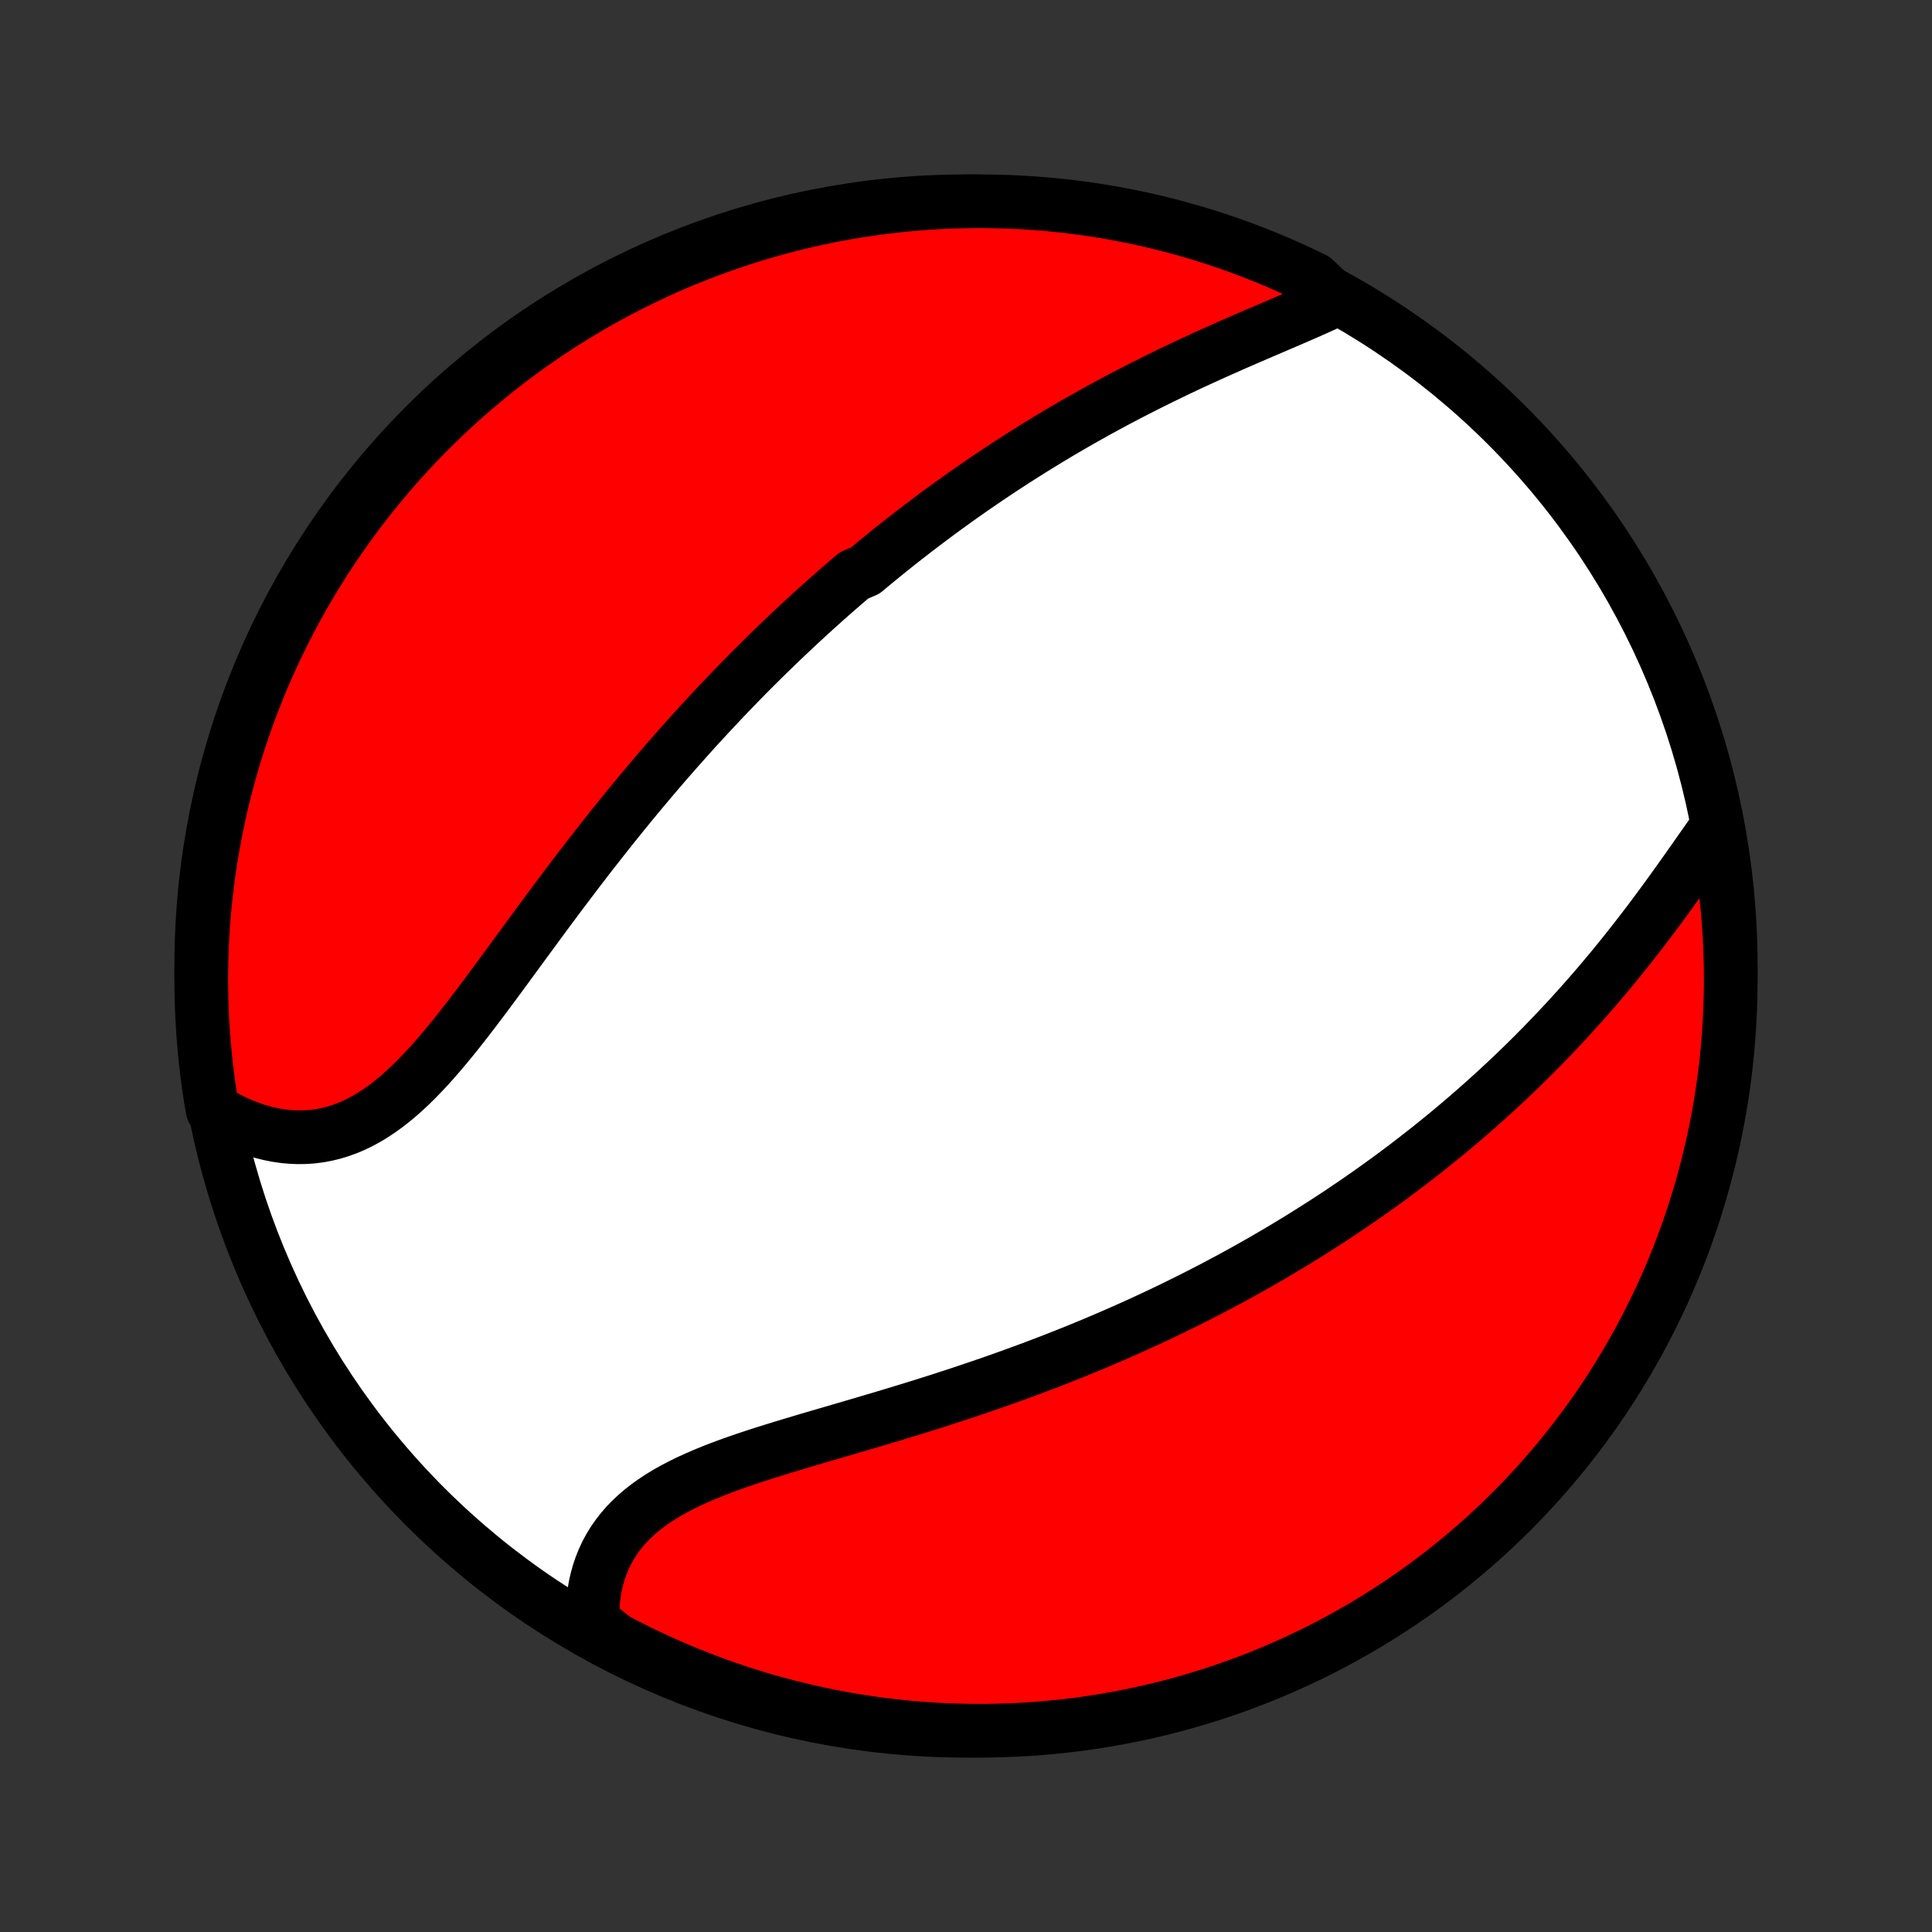 <?xml version="1.0" encoding="utf-8" standalone="no"?>
<!DOCTYPE svg PUBLIC "-//W3C//DTD SVG 1.1//EN"
  "http://www.w3.org/Graphics/SVG/1.1/DTD/svg11.dtd">
<!-- Created with matplotlib (http://matplotlib.org/) -->
<svg height="72pt" version="1.1" viewBox="0 0 72 72" width="72pt" xmlns="http://www.w3.org/2000/svg" xmlns:xlink="http://www.w3.org/1999/xlink">
 <rect x="0" y="0" width="72" height="72" fill="#333333" stroke="none"/>
 <defs>
  <style type="text/css">
*{stroke-linecap:butt;stroke-linejoin:round;}
  </style>
 </defs>
 <g id="figure_1">
  <g id="patch_1">
   <path d="
M0 72
L72 72
L72 0
L0 0
z
" style="fill:none;"/>
  </g>
  <g id="axes_1">
   <g id="PatchCollection_1">
    <defs>
     <path d="
M36 -7.5
C43.558 -7.5 50.808 -10.503 56.153 -15.848
C61.497 -21.192 64.5 -28.442 64.5 -36
C64.5 -43.558 61.497 -50.808 56.153 -56.153
C50.808 -61.497 43.558 -64.5 36 -64.5
C28.442 -64.5 21.192 -61.497 15.848 -56.153
C10.503 -50.808 7.5 -43.558 7.5 -36
C7.5 -28.442 10.503 -21.192 15.848 -15.848
C21.192 -10.503 28.442 -7.5 36 -7.5
z
" id="C0_0_a811fe30f3"/>
     <path d="
M49.781 -60.837
L49.523 -60.715
L49.261 -60.595
L48.995 -60.475
L48.725 -60.355
L48.451 -60.236
L48.175 -60.117
L47.897 -59.997
L47.617 -59.877
L47.335 -59.756
L47.052 -59.635
L46.768 -59.513
L46.484 -59.39
L46.199 -59.267
L45.915 -59.142
L45.63 -59.016
L45.347 -58.89
L45.063 -58.762
L44.781 -58.633
L44.5 -58.504
L44.219 -58.373
L43.94 -58.241
L43.662 -58.108
L43.386 -57.974
L43.111 -57.839
L42.837 -57.703
L42.566 -57.566
L42.295 -57.428
L42.027 -57.289
L41.76 -57.15
L41.496 -57.009
L41.233 -56.867
L40.971 -56.725
L40.712 -56.581
L40.455 -56.437
L40.199 -56.292
L39.945 -56.146
L39.693 -55.999
L39.443 -55.852
L39.195 -55.703
L38.949 -55.554
L38.704 -55.404
L38.461 -55.254
L38.22 -55.102
L37.98 -54.95
L37.742 -54.798
L37.506 -54.644
L37.272 -54.49
L37.038 -54.335
L36.807 -54.18
L36.577 -54.023
L36.349 -53.866
L36.122 -53.709
L35.896 -53.55
L35.672 -53.391
L35.449 -53.231
L35.228 -53.07
L35.007 -52.909
L34.788 -52.746
L34.57 -52.583
L34.353 -52.419
L34.138 -52.255
L33.923 -52.089
L33.71 -51.923
L33.497 -51.756
L33.285 -51.587
L33.075 -51.418
L32.865 -51.248
L32.656 -51.077
L32.448 -50.905
L32.24 -50.732
L31.827 -50.558
L31.622 -50.383
L31.417 -50.207
L31.213 -50.03
L31.009 -49.851
L30.806 -49.672
L30.604 -49.491
L30.401 -49.309
L30.2 -49.126
L29.998 -48.941
L29.797 -48.755
L29.596 -48.568
L29.396 -48.379
L29.196 -48.189
L28.996 -47.998
L28.796 -47.804
L28.596 -47.61
L28.397 -47.414
L28.198 -47.216
L27.998 -47.017
L27.799 -46.816
L27.6 -46.613
L27.401 -46.408
L27.202 -46.202
L27.003 -45.994
L26.804 -45.784
L26.605 -45.572
L26.405 -45.358
L26.206 -45.142
L26.006 -44.925
L25.807 -44.705
L25.607 -44.483
L25.407 -44.259
L25.207 -44.033
L25.007 -43.805
L24.806 -43.575
L24.606 -43.342
L24.405 -43.107
L24.204 -42.87
L24.003 -42.631
L23.801 -42.39
L23.6 -42.146
L23.398 -41.9
L23.196 -41.652
L22.994 -41.402
L22.791 -41.149
L22.588 -40.894
L22.386 -40.637
L22.183 -40.378
L21.979 -40.117
L21.776 -39.853
L21.572 -39.588
L21.369 -39.321
L21.165 -39.051
L20.96 -38.78
L20.756 -38.508
L20.552 -38.233
L20.347 -37.958
L20.143 -37.68
L19.938 -37.402
L19.733 -37.123
L19.528 -36.843
L19.322 -36.562
L19.117 -36.282
L18.911 -36.001
L18.705 -35.72
L18.498 -35.439
L18.291 -35.16
L18.084 -34.881
L17.876 -34.604
L17.668 -34.329
L17.459 -34.057
L17.249 -33.787
L17.039 -33.52
L16.827 -33.258
L16.614 -32.999
L16.4 -32.746
L16.185 -32.498
L15.968 -32.256
L15.749 -32.021
L15.528 -31.793
L15.306 -31.573
L15.081 -31.362
L14.853 -31.16
L14.623 -30.969
L14.391 -30.788
L14.156 -30.618
L13.917 -30.46
L13.676 -30.314
L13.432 -30.181
L13.185 -30.061
L12.936 -29.956
L12.683 -29.864
L12.428 -29.786
L12.17 -29.723
L11.91 -29.674
L11.648 -29.64
L11.385 -29.621
L11.119 -29.617
L10.853 -29.627
L10.586 -29.651
L10.318 -29.69
L10.05 -29.743
L9.783 -29.809
L9.516 -29.889
L9.25 -29.982
L8.985 -30.088
L8.722 -30.206
L8.461 -30.336
L8.203 -30.478
L7.927 -30.631
L7.846 -31.084
L7.773 -31.575
L7.708 -32.067
L7.653 -32.56
L7.606 -33.055
L7.567 -33.55
L7.537 -34.046
L7.516 -34.542
L7.504 -35.039
L7.5 -35.537
L7.505 -36.034
L7.519 -36.531
L7.541 -37.029
L7.572 -37.526
L7.611 -38.022
L7.66 -38.518
L7.717 -39.013
L7.782 -39.507
L7.856 -40
L7.939 -40.492
L8.03 -40.982
L8.13 -41.471
L8.238 -41.959
L8.355 -42.444
L8.48 -42.928
L8.613 -43.409
L8.755 -43.888
L8.905 -44.365
L9.064 -44.839
L9.23 -45.311
L9.405 -45.779
L9.588 -46.245
L9.779 -46.708
L9.978 -47.167
L10.185 -47.623
L10.399 -48.075
L10.622 -48.524
L10.852 -48.969
L11.09 -49.41
L11.335 -49.847
L11.588 -50.279
L11.849 -50.708
L12.116 -51.132
L12.391 -51.551
L12.674 -51.965
L12.963 -52.375
L13.259 -52.779
L13.563 -53.179
L13.873 -53.573
L14.19 -53.962
L14.513 -54.346
L14.843 -54.723
L15.18 -55.096
L15.522 -55.462
L15.871 -55.822
L16.227 -56.177
L16.588 -56.525
L16.955 -56.867
L17.328 -57.202
L17.707 -57.532
L18.091 -57.854
L18.48 -58.17
L18.875 -58.479
L19.276 -58.782
L19.681 -59.077
L20.091 -59.365
L20.506 -59.647
L20.926 -59.921
L21.351 -60.187
L21.779 -60.447
L22.213 -60.699
L22.65 -60.943
L23.092 -61.18
L23.537 -61.409
L23.986 -61.63
L24.439 -61.844
L24.895 -62.05
L25.355 -62.248
L25.818 -62.437
L26.284 -62.619
L26.753 -62.793
L27.225 -62.958
L27.7 -63.116
L28.177 -63.265
L28.657 -63.405
L29.138 -63.538
L29.622 -63.662
L30.108 -63.777
L30.595 -63.884
L31.084 -63.983
L31.575 -64.073
L32.067 -64.154
L32.56 -64.227
L33.055 -64.292
L33.55 -64.347
L34.046 -64.394
L34.542 -64.433
L35.039 -64.463
L35.537 -64.484
L36.034 -64.496
L36.531 -64.5
L37.029 -64.495
L37.526 -64.481
L38.022 -64.459
L38.518 -64.428
L39.013 -64.389
L39.507 -64.34
L40 -64.283
L40.492 -64.218
L40.982 -64.144
L41.471 -64.061
L41.959 -63.97
L42.444 -63.87
L42.928 -63.762
L43.409 -63.645
L43.888 -63.52
L44.365 -63.387
L44.839 -63.245
L45.311 -63.095
L45.779 -62.936
L46.245 -62.77
L46.708 -62.595
L47.167 -62.412
L47.623 -62.221
L48.075 -62.022
L48.524 -61.815
L48.969 -61.601
z
" id="C0_1_53a4f8f6c9"/>
     <path d="
M63.99 -41.193
L63.813 -40.942
L63.634 -40.688
L63.454 -40.431
L63.273 -40.172
L63.09 -39.912
L62.906 -39.651
L62.721 -39.389
L62.534 -39.127
L62.346 -38.865
L62.157 -38.604
L61.966 -38.343
L61.774 -38.082
L61.581 -37.823
L61.386 -37.565
L61.19 -37.309
L60.993 -37.054
L60.795 -36.801
L60.596 -36.55
L60.396 -36.3
L60.195 -36.053
L59.993 -35.808
L59.79 -35.565
L59.586 -35.325
L59.382 -35.087
L59.176 -34.851
L58.97 -34.617
L58.763 -34.386
L58.556 -34.158
L58.348 -33.932
L58.139 -33.708
L57.93 -33.487
L57.72 -33.268
L57.51 -33.051
L57.299 -32.837
L57.088 -32.625
L56.877 -32.416
L56.665 -32.209
L56.452 -32.004
L56.239 -31.802
L56.026 -31.602
L55.812 -31.403
L55.598 -31.207
L55.384 -31.014
L55.169 -30.822
L54.954 -30.633
L54.738 -30.445
L54.522 -30.259
L54.306 -30.076
L54.089 -29.894
L53.872 -29.714
L53.654 -29.536
L53.436 -29.36
L53.217 -29.185
L52.998 -29.013
L52.779 -28.842
L52.558 -28.672
L52.338 -28.504
L52.117 -28.338
L51.895 -28.173
L51.672 -28.01
L51.449 -27.848
L51.225 -27.688
L51.001 -27.529
L50.775 -27.372
L50.549 -27.215
L50.323 -27.061
L50.095 -26.907
L49.867 -26.754
L49.637 -26.603
L49.407 -26.453
L49.175 -26.304
L48.943 -26.157
L48.71 -26.01
L48.475 -25.864
L48.24 -25.72
L48.003 -25.576
L47.766 -25.434
L47.526 -25.293
L47.286 -25.152
L47.044 -25.012
L46.801 -24.874
L46.557 -24.736
L46.311 -24.599
L46.064 -24.463
L45.815 -24.328
L45.564 -24.194
L45.312 -24.061
L45.059 -23.928
L44.803 -23.796
L44.546 -23.665
L44.287 -23.535
L44.026 -23.406
L43.764 -23.277
L43.499 -23.149
L43.233 -23.022
L42.964 -22.895
L42.694 -22.77
L42.421 -22.645
L42.147 -22.521
L41.87 -22.398
L41.591 -22.275
L41.31 -22.153
L41.026 -22.032
L40.741 -21.911
L40.453 -21.792
L40.162 -21.673
L39.87 -21.555
L39.575 -21.438
L39.277 -21.321
L38.978 -21.205
L38.676 -21.09
L38.371 -20.976
L38.064 -20.863
L37.755 -20.75
L37.443 -20.638
L37.13 -20.527
L36.813 -20.417
L36.495 -20.308
L36.174 -20.199
L35.851 -20.091
L35.526 -19.984
L35.199 -19.878
L34.87 -19.772
L34.539 -19.668
L34.207 -19.564
L33.872 -19.46
L33.537 -19.358
L33.199 -19.256
L32.861 -19.154
L32.522 -19.054
L32.181 -18.953
L31.84 -18.853
L31.499 -18.753
L31.158 -18.653
L30.817 -18.554
L30.476 -18.454
L30.135 -18.354
L29.796 -18.253
L29.459 -18.152
L29.123 -18.05
L28.789 -17.947
L28.458 -17.843
L28.13 -17.737
L27.805 -17.629
L27.484 -17.519
L27.168 -17.406
L26.857 -17.291
L26.552 -17.172
L26.253 -17.05
L25.96 -16.923
L25.674 -16.793
L25.397 -16.657
L25.128 -16.517
L24.867 -16.371
L24.616 -16.219
L24.375 -16.061
L24.145 -15.897
L23.925 -15.726
L23.717 -15.548
L23.52 -15.364
L23.335 -15.172
L23.163 -14.973
L23.003 -14.767
L22.856 -14.555
L22.721 -14.335
L22.599 -14.109
L22.491 -13.876
L22.395 -13.637
L22.312 -13.393
L22.242 -13.143
L22.184 -12.888
L22.14 -12.628
L22.107 -12.364
L22.087 -12.096
L22.079 -11.825
L22.083 -11.551
L22.469 -11.274
L22.909 -10.917
L23.352 -10.685
L23.8 -10.46
L24.251 -10.243
L24.706 -10.034
L25.165 -9.833
L25.626 -9.64
L26.091 -9.455
L26.559 -9.278
L27.03 -9.109
L27.503 -8.948
L27.98 -8.796
L28.458 -8.652
L28.939 -8.516
L29.422 -8.389
L29.907 -8.27
L30.393 -8.159
L30.882 -8.057
L31.372 -7.963
L31.864 -7.878
L32.356 -7.802
L32.85 -7.734
L33.345 -7.675
L33.841 -7.624
L34.337 -7.582
L34.834 -7.549
L35.331 -7.524
L35.828 -7.508
L36.326 -7.501
L36.823 -7.502
L37.32 -7.512
L37.817 -7.531
L38.313 -7.558
L38.808 -7.594
L39.303 -7.639
L39.796 -7.692
L40.289 -7.754
L40.78 -7.825
L41.27 -7.904
L41.758 -7.991
L42.244 -8.088
L42.728 -8.192
L43.21 -8.306
L43.691 -8.427
L44.168 -8.557
L44.644 -8.696
L45.116 -8.842
L45.586 -8.997
L46.053 -9.161
L46.517 -9.332
L46.978 -9.511
L47.435 -9.699
L47.889 -9.895
L48.339 -10.098
L48.785 -10.31
L49.228 -10.529
L49.667 -10.756
L50.101 -10.991
L50.531 -11.233
L50.957 -11.483
L51.378 -11.74
L51.794 -12.005
L52.206 -12.277
L52.613 -12.556
L53.014 -12.842
L53.411 -13.136
L53.802 -13.436
L54.188 -13.744
L54.568 -14.058
L54.942 -14.379
L55.311 -14.706
L55.674 -15.04
L56.031 -15.38
L56.382 -15.726
L56.726 -16.079
L57.064 -16.438
L57.396 -16.803
L57.721 -17.173
L58.04 -17.549
L58.352 -17.931
L58.657 -18.319
L58.956 -18.712
L59.247 -19.11
L59.531 -19.513
L59.808 -19.921
L60.078 -20.334
L60.34 -20.752
L60.595 -21.174
L60.843 -21.602
L61.083 -22.033
L61.315 -22.469
L61.54 -22.909
L61.757 -23.352
L61.966 -23.8
L62.167 -24.251
L62.36 -24.706
L62.545 -25.165
L62.722 -25.626
L62.891 -26.091
L63.052 -26.559
L63.204 -27.03
L63.348 -27.503
L63.484 -27.98
L63.611 -28.458
L63.73 -28.939
L63.841 -29.422
L63.943 -29.907
L64.037 -30.393
L64.122 -30.882
L64.198 -31.372
L64.266 -31.864
L64.325 -32.356
L64.376 -32.85
L64.418 -33.345
L64.451 -33.841
L64.476 -34.337
L64.492 -34.834
L64.499 -35.331
L64.498 -35.828
L64.488 -36.326
L64.469 -36.823
L64.442 -37.32
L64.406 -37.817
L64.361 -38.313
L64.308 -38.808
L64.246 -39.303
L64.175 -39.796
z
" id="C0_2_acce37b8cc"/>
    </defs>
    <g clip-path="url(#p1bffca34e9)">
     <use style="fill:#ffffff;stroke:#000000;stroke-width:2.0;" x="0.0" xlink:href="#C0_0_a811fe30f3" y="72.0"/>
    </g>
    <g clip-path="url(#p1bffca34e9)">
     <use style="fill:#ff0000;stroke:#000000;stroke-width:2.0;" x="0.0" xlink:href="#C0_1_53a4f8f6c9" y="72.0"/>
    </g>
    <g clip-path="url(#p1bffca34e9)">
     <use style="fill:#ff0000;stroke:#000000;stroke-width:2.0;" x="0.0" xlink:href="#C0_2_acce37b8cc" y="72.0"/>
    </g>
   </g>
  </g>
 </g>
 <defs>
  <clipPath id="p1bffca34e9">
   <rect height="72.0" width="72.0" x="0.0" y="0.0"/>
  </clipPath>
 </defs>
</svg>
